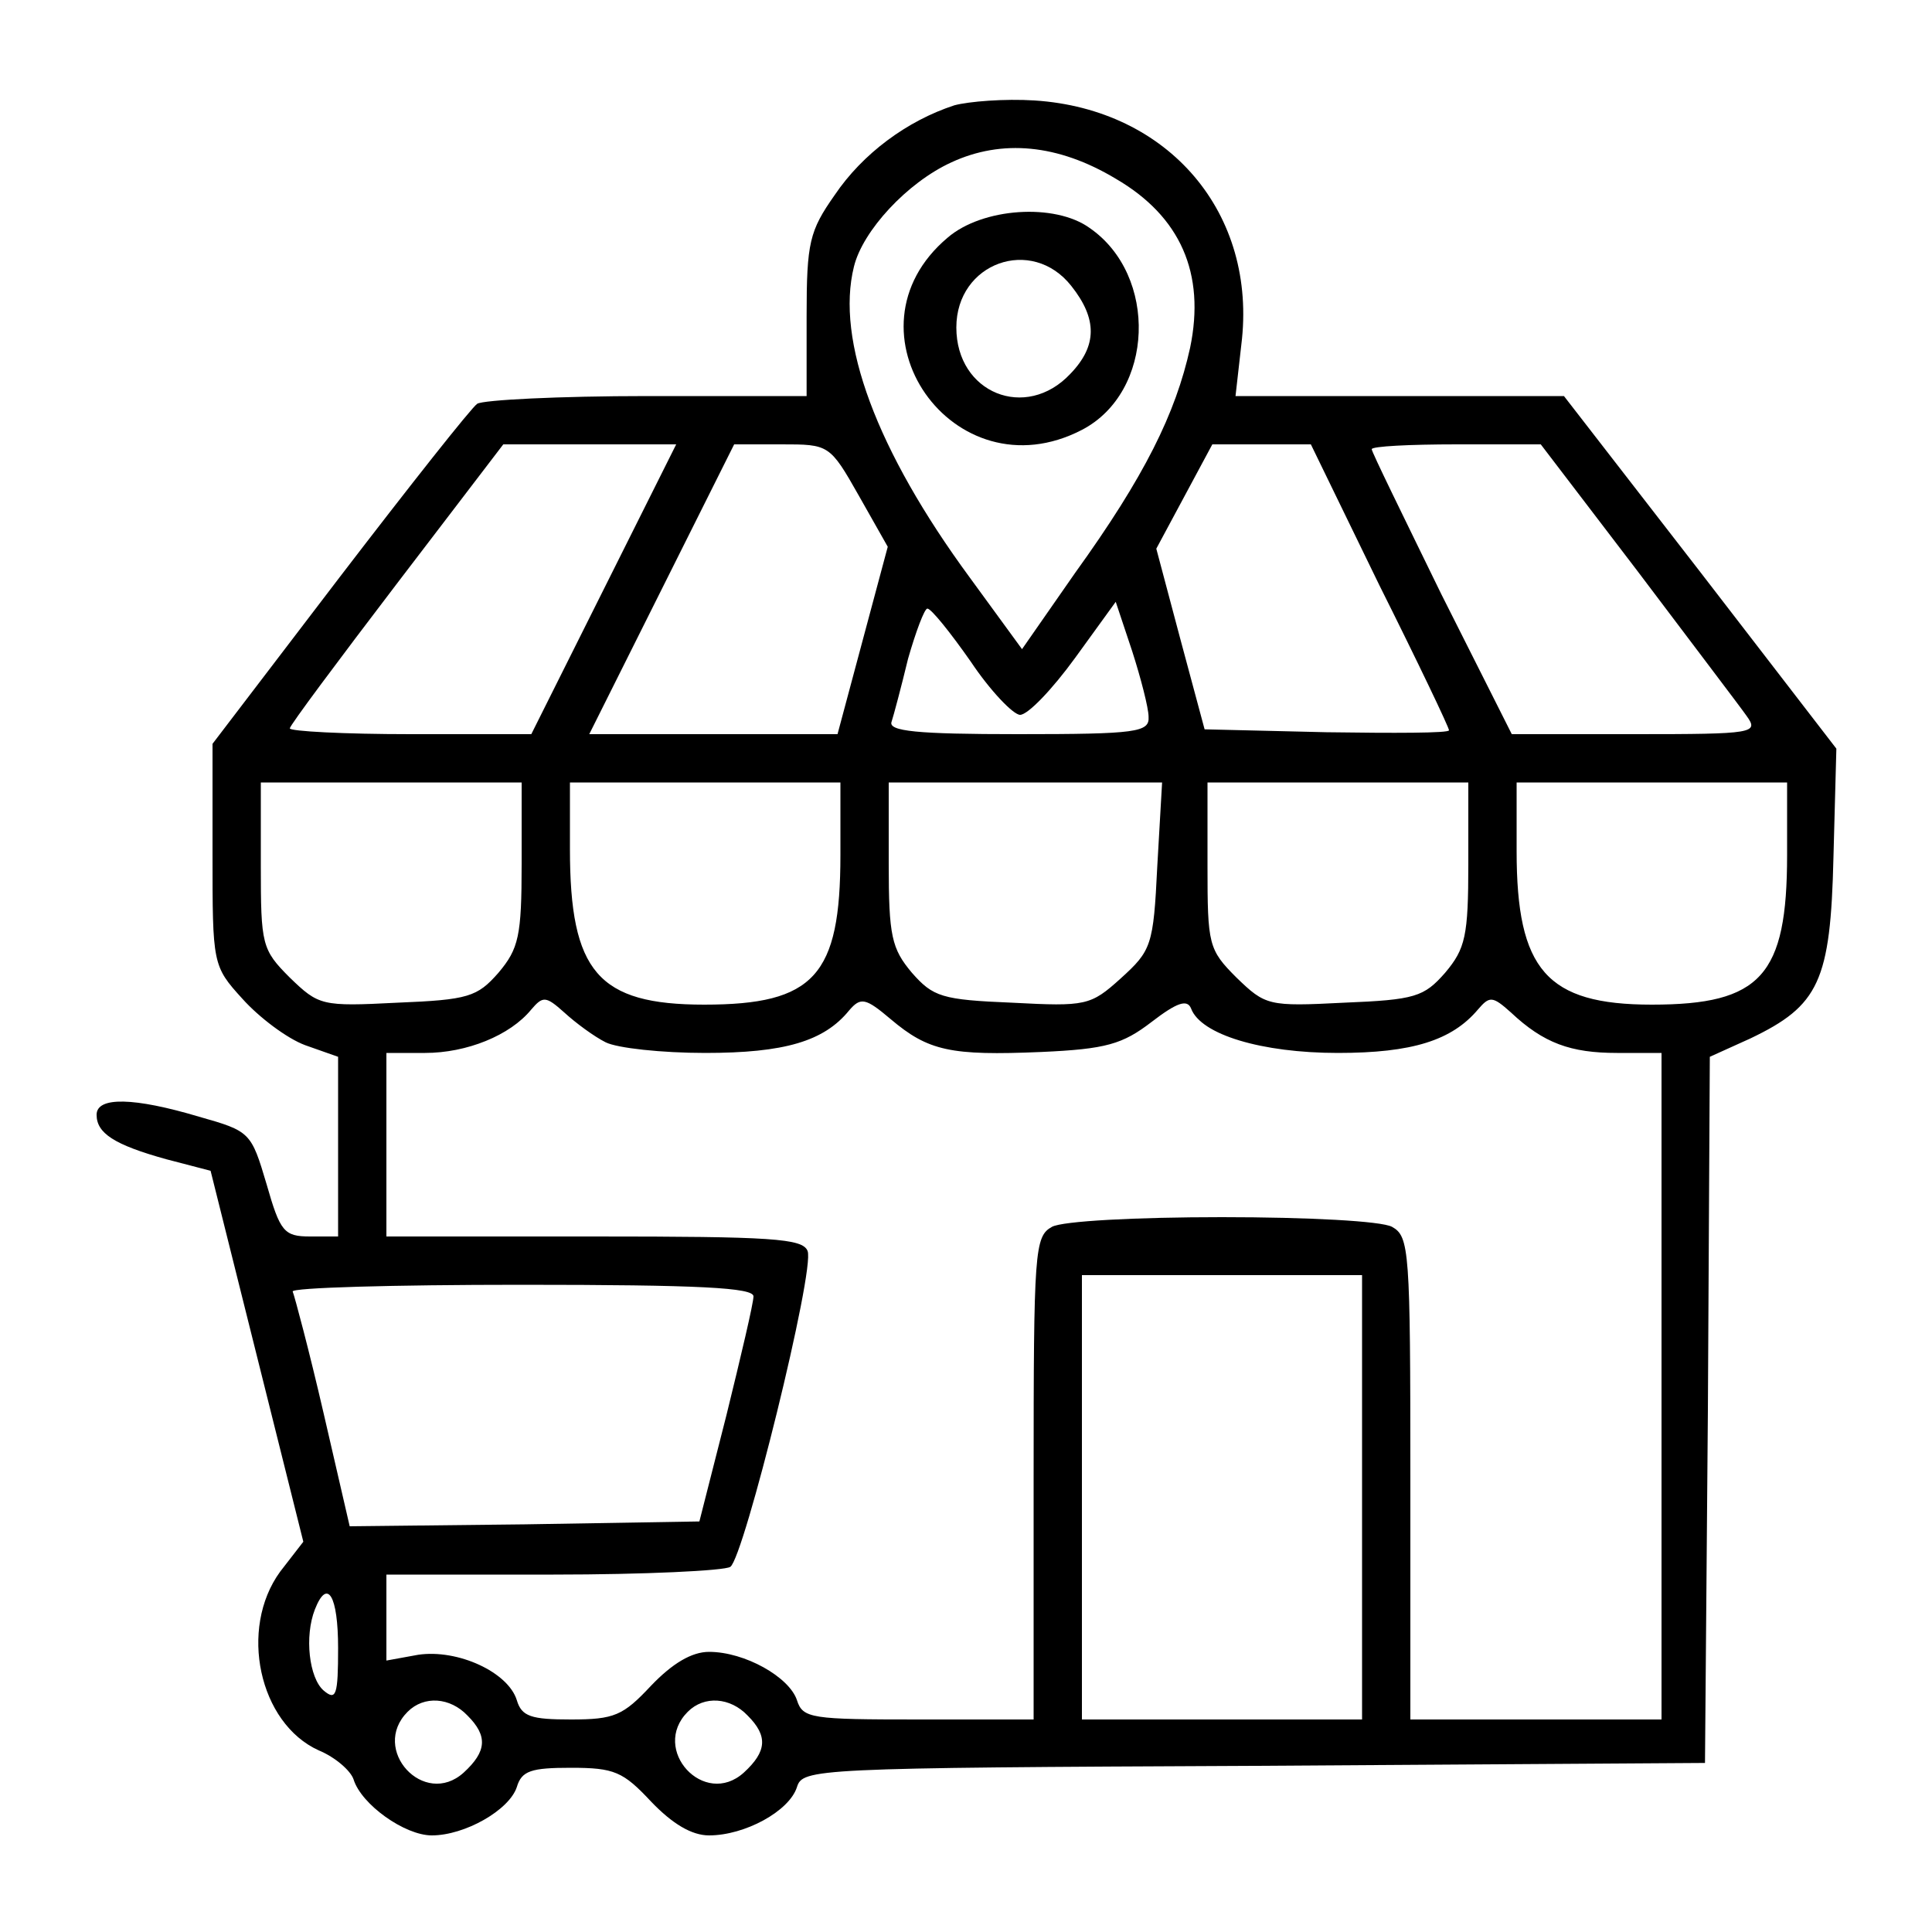 <?xml version="1.0" standalone="no"?>
<!DOCTYPE svg PUBLIC "-//W3C//DTD SVG 20010904//EN"
 "http://www.w3.org/TR/2001/REC-SVG-20010904/DTD/svg10.dtd">
<svg version="1.0" xmlns="http://www.w3.org/2000/svg"
 width="200pt" height="200pt" viewBox="0 0 200 200"
 preserveAspectRatio="xMidYMid meet">
<g transform="translate(0,200) scale(0.1,-0.1)"
fill="#000000" stroke="none">
<path d="M988 1891 c-49 -16 -95 -50 -124 -93 -26 -37 -29 -49 -29 -125 l0
-83 -165 0 c-91 0 -170 -4 -176 -8 -6 -4 -70 -85 -142 -179 l-132 -173 0 -114
c0 -114 0 -116 31 -150 17 -19 46 -41 65 -48 l34 -12 0 -93 0 -93 -29 0 c-27
0 -31 5 -45 54 -16 54 -17 55 -70 70 -67 20 -106 21 -106 2 0 -19 18 -31 72
-46 l46 -12 48 -192 48 -192 -24 -31 c-43 -59 -22 -157 40 -185 17 -7 33 -21
36 -30 8 -26 53 -58 81 -58 34 0 80 26 88 50 5 17 15 20 56 20 45 0 54 -4 83
-35 22 -23 42 -35 60 -35 37 0 83 25 91 50 6 19 16 20 473 22 l467 3 3 365 2
366 42 19 c71 34 83 59 86 188 l3 112 -141 183 -141 182 -170 0 -170 0 6 53
c17 136 -75 244 -214 253 -31 2 -68 -1 -83 -5z m167 -76 c67 -39 93 -98 77
-175 -15 -68 -47 -133 -119 -233 l-55 -79 -54 74 c-97 132 -139 246 -120 322
9 37 55 87 101 108 52 24 110 19 170 -17z m-530 -425 l-75 -150 -125 0 c-69 0
-125 3 -125 6 0 3 50 70 111 150 l110 144 90 0 89 0 -75 -150z m264 97 l30
-53 -26 -97 -26 -97 -129 0 -128 0 75 150 75 150 49 0 c49 0 50 0 80 -53z
m539 -93 c40 -80 72 -147 72 -150 0 -3 -57 -3 -127 -2 l-126 3 -25 93 -25 94
29 54 29 54 51 0 51 0 71 -146z m267 15 c55 -73 106 -140 113 -150 13 -18 8
-19 -115 -19 l-128 0 -73 145 c-39 80 -72 147 -72 150 0 3 39 5 88 5 l87 0
100 -131z m-506 -151 c1 -16 -12 -18 -135 -18 -105 0 -135 3 -131 13 2 6 10
36 17 65 8 28 17 52 20 52 4 0 24 -25 45 -55 20 -30 44 -55 51 -55 8 0 33 26
57 59 l42 58 17 -51 c9 -28 17 -59 17 -68z m-649 -152 c0 -75 -3 -88 -24 -113
-22 -25 -31 -28 -105 -31 -78 -4 -81 -3 -111 26 -29 29 -30 34 -30 116 l0 86
135 0 135 0 0 -84z m330 9 c0 -125 -27 -155 -141 -155 -110 0 -139 34 -139
161 l0 69 140 0 140 0 0 -75z m328 -12 c-4 -82 -6 -87 -38 -116 -31 -28 -36
-29 -112 -25 -73 3 -82 6 -104 31 -21 25 -24 38 -24 113 l0 84 141 0 142 0 -5
-87z m322 3 c0 -75 -3 -88 -24 -113 -22 -25 -31 -28 -105 -31 -78 -4 -81 -3
-111 26 -29 29 -30 34 -30 116 l0 86 135 0 135 0 0 -84z m330 9 c0 -125 -27
-155 -140 -155 -109 0 -140 36 -140 159 l0 71 140 0 140 0 0 -75z m-1223 -194
c12 -6 58 -11 103 -11 82 0 123 12 149 44 12 14 17 13 43 -9 39 -33 62 -38
156 -34 67 3 84 8 114 31 26 20 37 24 41 14 10 -27 73 -46 152 -46 77 0 118
13 145 45 12 14 15 14 34 -3 34 -32 62 -42 110 -42 l46 0 0 -345 0 -345 -130
0 -130 0 0 250 c0 236 -1 250 -19 260 -11 6 -87 10 -176 10 -89 0 -165 -4
-176 -10 -18 -10 -19 -24 -19 -260 l0 -250 -119 0 c-111 0 -120 1 -126 20 -8
24 -54 50 -91 50 -18 0 -38 -12 -60 -35 -29 -31 -38 -35 -83 -35 -41 0 -51 3
-56 20 -9 29 -61 53 -102 47 l-33 -6 0 45 0 44 173 0 c94 0 177 4 183 8 14 9
88 308 80 327 -5 13 -37 15 -221 15 l-215 0 0 95 0 95 40 0 c43 0 88 18 110
45 12 14 15 14 34 -3 12 -11 31 -25 43 -31z m783 -471 l0 -230 -145 0 -145 0
0 230 0 230 145 0 145 0 0 -230z m-630 208 c0 -7 -13 -62 -28 -123 l-28 -110
-181 -3 -181 -2 -27 117 c-15 65 -30 121 -32 126 -2 4 104 7 236 7 186 0 241
-3 241 -12z m-430 -364 c0 -49 -2 -55 -15 -44 -15 13 -20 56 -9 84 13 33 24
14 24 -40z m134 -70 c21 -21 20 -37 -4 -59 -41 -37 -97 24 -58 63 17 17 44 15
62 -4z m290 0 c21 -21 20 -37 -4 -59 -41 -37 -97 24 -58 63 17 17 44 15 62 -4z"/>
<path d="M981 1754 c-114 -96 6 -268 139 -199 75 39 79 160 8 209 -36 26 -111
21 -147 -10z m128 -50 c27 -34 27 -62 -1 -91 -46 -49 -118 -20 -118 48 0 67
78 95 119 43z"/>
</g>
</svg>
